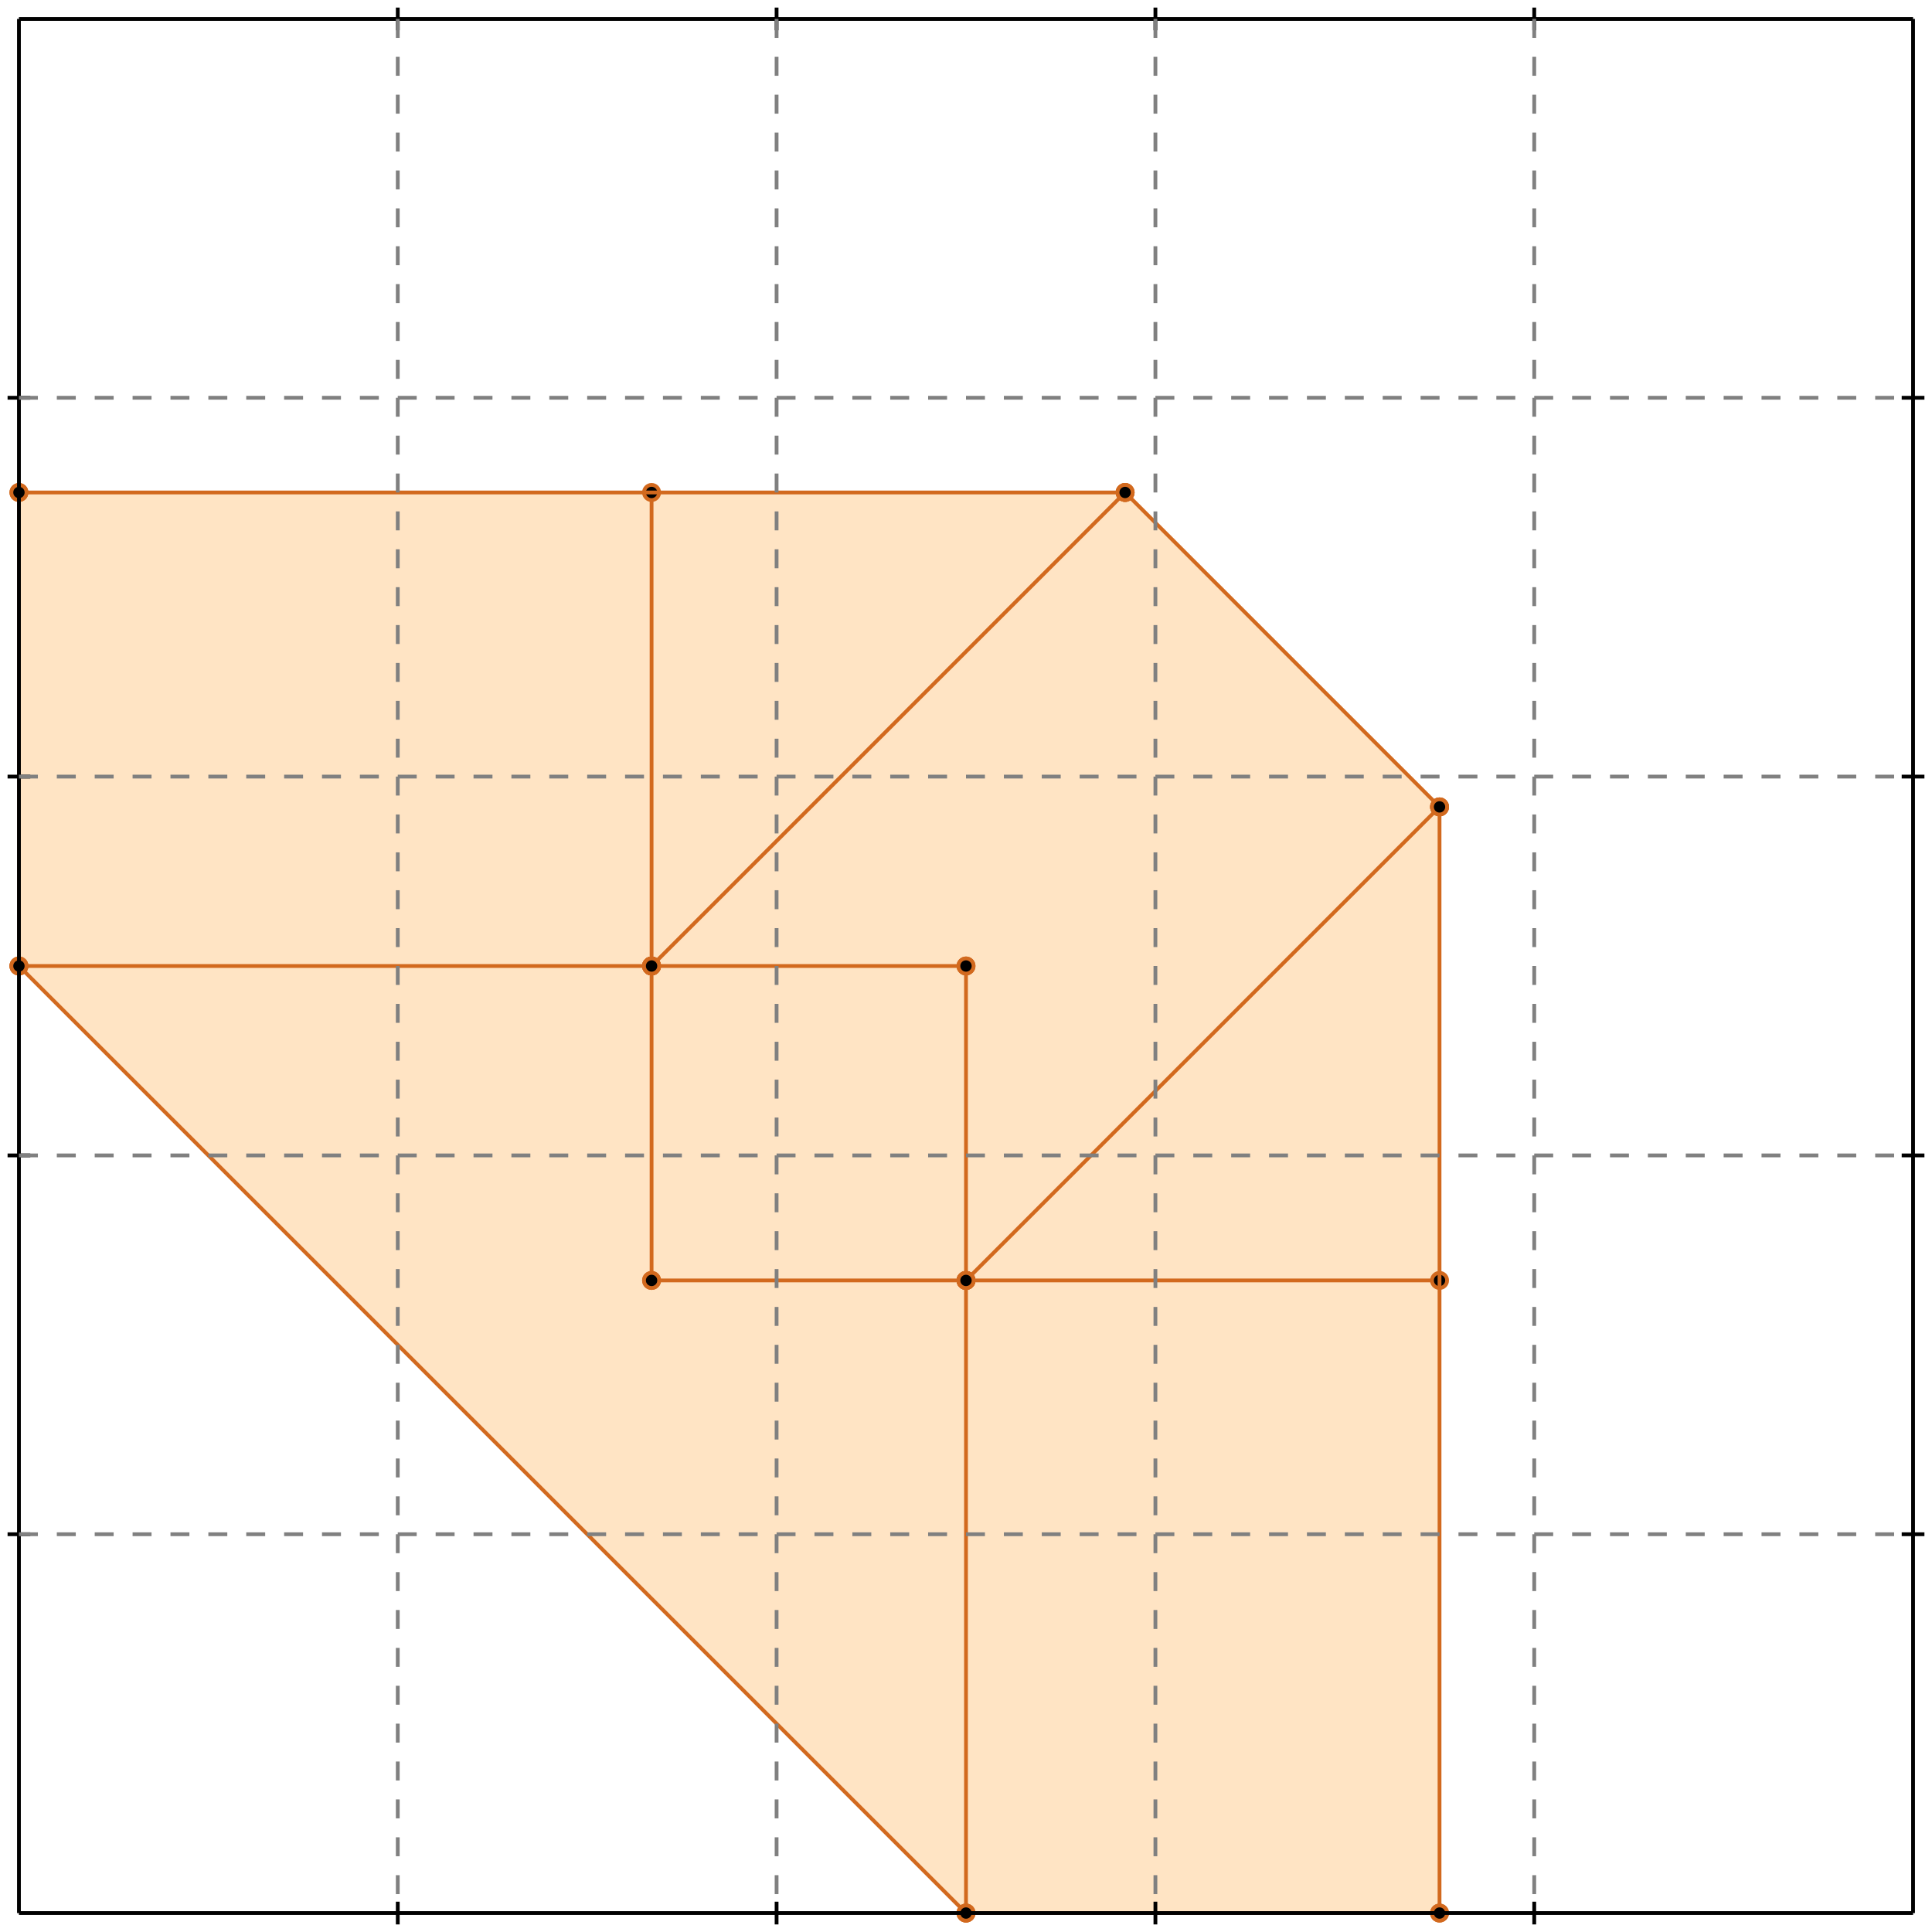 <?xml version="1.0" standalone="no"?>
<!DOCTYPE svg PUBLIC "-//W3C//DTD SVG 1.1//EN" 
  "http://www.w3.org/Graphics/SVG/1.1/DTD/svg11.dtd">
<svg width="510" height="510" version="1.1" id="toplevel"
    xmlns="http://www.w3.org/2000/svg"
    xmlns:xlink="http://www.w3.org/1999/xlink">
  <polygon points="255,505 380,505 380,213 297,130 5,130 5,255" fill="bisque"/>
  <g stroke="chocolate" stroke-width="1">
    <line x1="255" y1="338" x2="380" y2="338"/>
    <circle cx="255" cy="338" r="2"/>
    <circle cx="380" cy="338" r="2"/>
  </g>
  <g stroke="chocolate" stroke-width="1">
    <line x1="172" y1="338" x2="255" y2="338"/>
    <circle cx="172" cy="338" r="2"/>
    <circle cx="255" cy="338" r="2"/>
  </g>
  <g stroke="chocolate" stroke-width="1">
    <line x1="255" y1="338" x2="255" y2="255"/>
    <circle cx="255" cy="338" r="2"/>
    <circle cx="255" cy="255" r="2"/>
  </g>
  <g stroke="chocolate" stroke-width="1">
    <line x1="255" y1="505" x2="255" y2="338"/>
    <circle cx="255" cy="505" r="2"/>
    <circle cx="255" cy="338" r="2"/>
  </g>
  <g stroke="chocolate" stroke-width="1">
    <line x1="172" y1="255" x2="255" y2="255"/>
    <circle cx="172" cy="255" r="2"/>
    <circle cx="255" cy="255" r="2"/>
  </g>
  <g stroke="chocolate" stroke-width="1">
    <line x1="5" y1="255" x2="172" y2="255"/>
    <circle cx="5" cy="255" r="2"/>
    <circle cx="172" cy="255" r="2"/>
  </g>
  <g stroke="chocolate" stroke-width="1">
    <line x1="172" y1="255" x2="172" y2="130"/>
    <circle cx="172" cy="255" r="2"/>
    <circle cx="172" cy="130" r="2"/>
  </g>
  <g stroke="chocolate" stroke-width="1">
    <line x1="172" y1="338" x2="172" y2="255"/>
    <circle cx="172" cy="338" r="2"/>
    <circle cx="172" cy="255" r="2"/>
  </g>
  <g stroke="chocolate" stroke-width="1">
    <line x1="5" y1="130" x2="297" y2="130"/>
    <circle cx="5" cy="130" r="2"/>
    <circle cx="297" cy="130" r="2"/>
  </g>
  <g stroke="chocolate" stroke-width="1">
    <line x1="380" y1="213" x2="297" y2="130"/>
    <circle cx="380" cy="213" r="2"/>
    <circle cx="297" cy="130" r="2"/>
  </g>
  <g stroke="chocolate" stroke-width="1">
    <line x1="255" y1="505" x2="5" y2="255"/>
    <circle cx="255" cy="505" r="2"/>
    <circle cx="5" cy="255" r="2"/>
  </g>
  <g stroke="chocolate" stroke-width="1">
    <line x1="172" y1="255" x2="297" y2="130"/>
    <circle cx="172" cy="255" r="2"/>
    <circle cx="297" cy="130" r="2"/>
  </g>
  <g stroke="chocolate" stroke-width="1">
    <line x1="380" y1="505" x2="380" y2="213"/>
    <circle cx="380" cy="505" r="2"/>
    <circle cx="380" cy="213" r="2"/>
  </g>
  <g stroke="chocolate" stroke-width="1">
    <line x1="5" y1="255" x2="5" y2="130"/>
    <circle cx="5" cy="255" r="2"/>
    <circle cx="5" cy="130" r="2"/>
  </g>
  <g stroke="chocolate" stroke-width="1">
    <line x1="255" y1="505" x2="380" y2="505"/>
    <circle cx="255" cy="505" r="2"/>
    <circle cx="380" cy="505" r="2"/>
  </g>
  <g stroke="chocolate" stroke-width="1">
    <line x1="255" y1="338" x2="380" y2="213"/>
    <circle cx="255" cy="338" r="2"/>
    <circle cx="380" cy="213" r="2"/>
  </g>
  <g stroke="black" stroke-width="1">
    <line x1="5" y1="5" x2="505" y2="5"/>
    <line x1="5" y1="5" x2="5" y2="505"/>
    <line x1="505" y1="505" x2="5" y2="505"/>
    <line x1="505" y1="505" x2="505" y2="5"/>
    <line x1="105" y1="2" x2="105" y2="8"/>
    <line x1="2" y1="105" x2="8" y2="105"/>
    <line x1="105" y1="502" x2="105" y2="508"/>
    <line x1="502" y1="105" x2="508" y2="105"/>
    <line x1="205" y1="2" x2="205" y2="8"/>
    <line x1="2" y1="205" x2="8" y2="205"/>
    <line x1="205" y1="502" x2="205" y2="508"/>
    <line x1="502" y1="205" x2="508" y2="205"/>
    <line x1="305" y1="2" x2="305" y2="8"/>
    <line x1="2" y1="305" x2="8" y2="305"/>
    <line x1="305" y1="502" x2="305" y2="508"/>
    <line x1="502" y1="305" x2="508" y2="305"/>
    <line x1="405" y1="2" x2="405" y2="8"/>
    <line x1="2" y1="405" x2="8" y2="405"/>
    <line x1="405" y1="502" x2="405" y2="508"/>
    <line x1="502" y1="405" x2="508" y2="405"/>
  </g>
  <g stroke="gray" stroke-width="1" stroke-dasharray="5,5">
    <line x1="105" y1="5" x2="105" y2="505"/>
    <line x1="5" y1="105" x2="505" y2="105"/>
    <line x1="205" y1="5" x2="205" y2="505"/>
    <line x1="5" y1="205" x2="505" y2="205"/>
    <line x1="305" y1="5" x2="305" y2="505"/>
    <line x1="5" y1="305" x2="505" y2="305"/>
    <line x1="405" y1="5" x2="405" y2="505"/>
    <line x1="5" y1="405" x2="505" y2="405"/>
  </g>
</svg>
